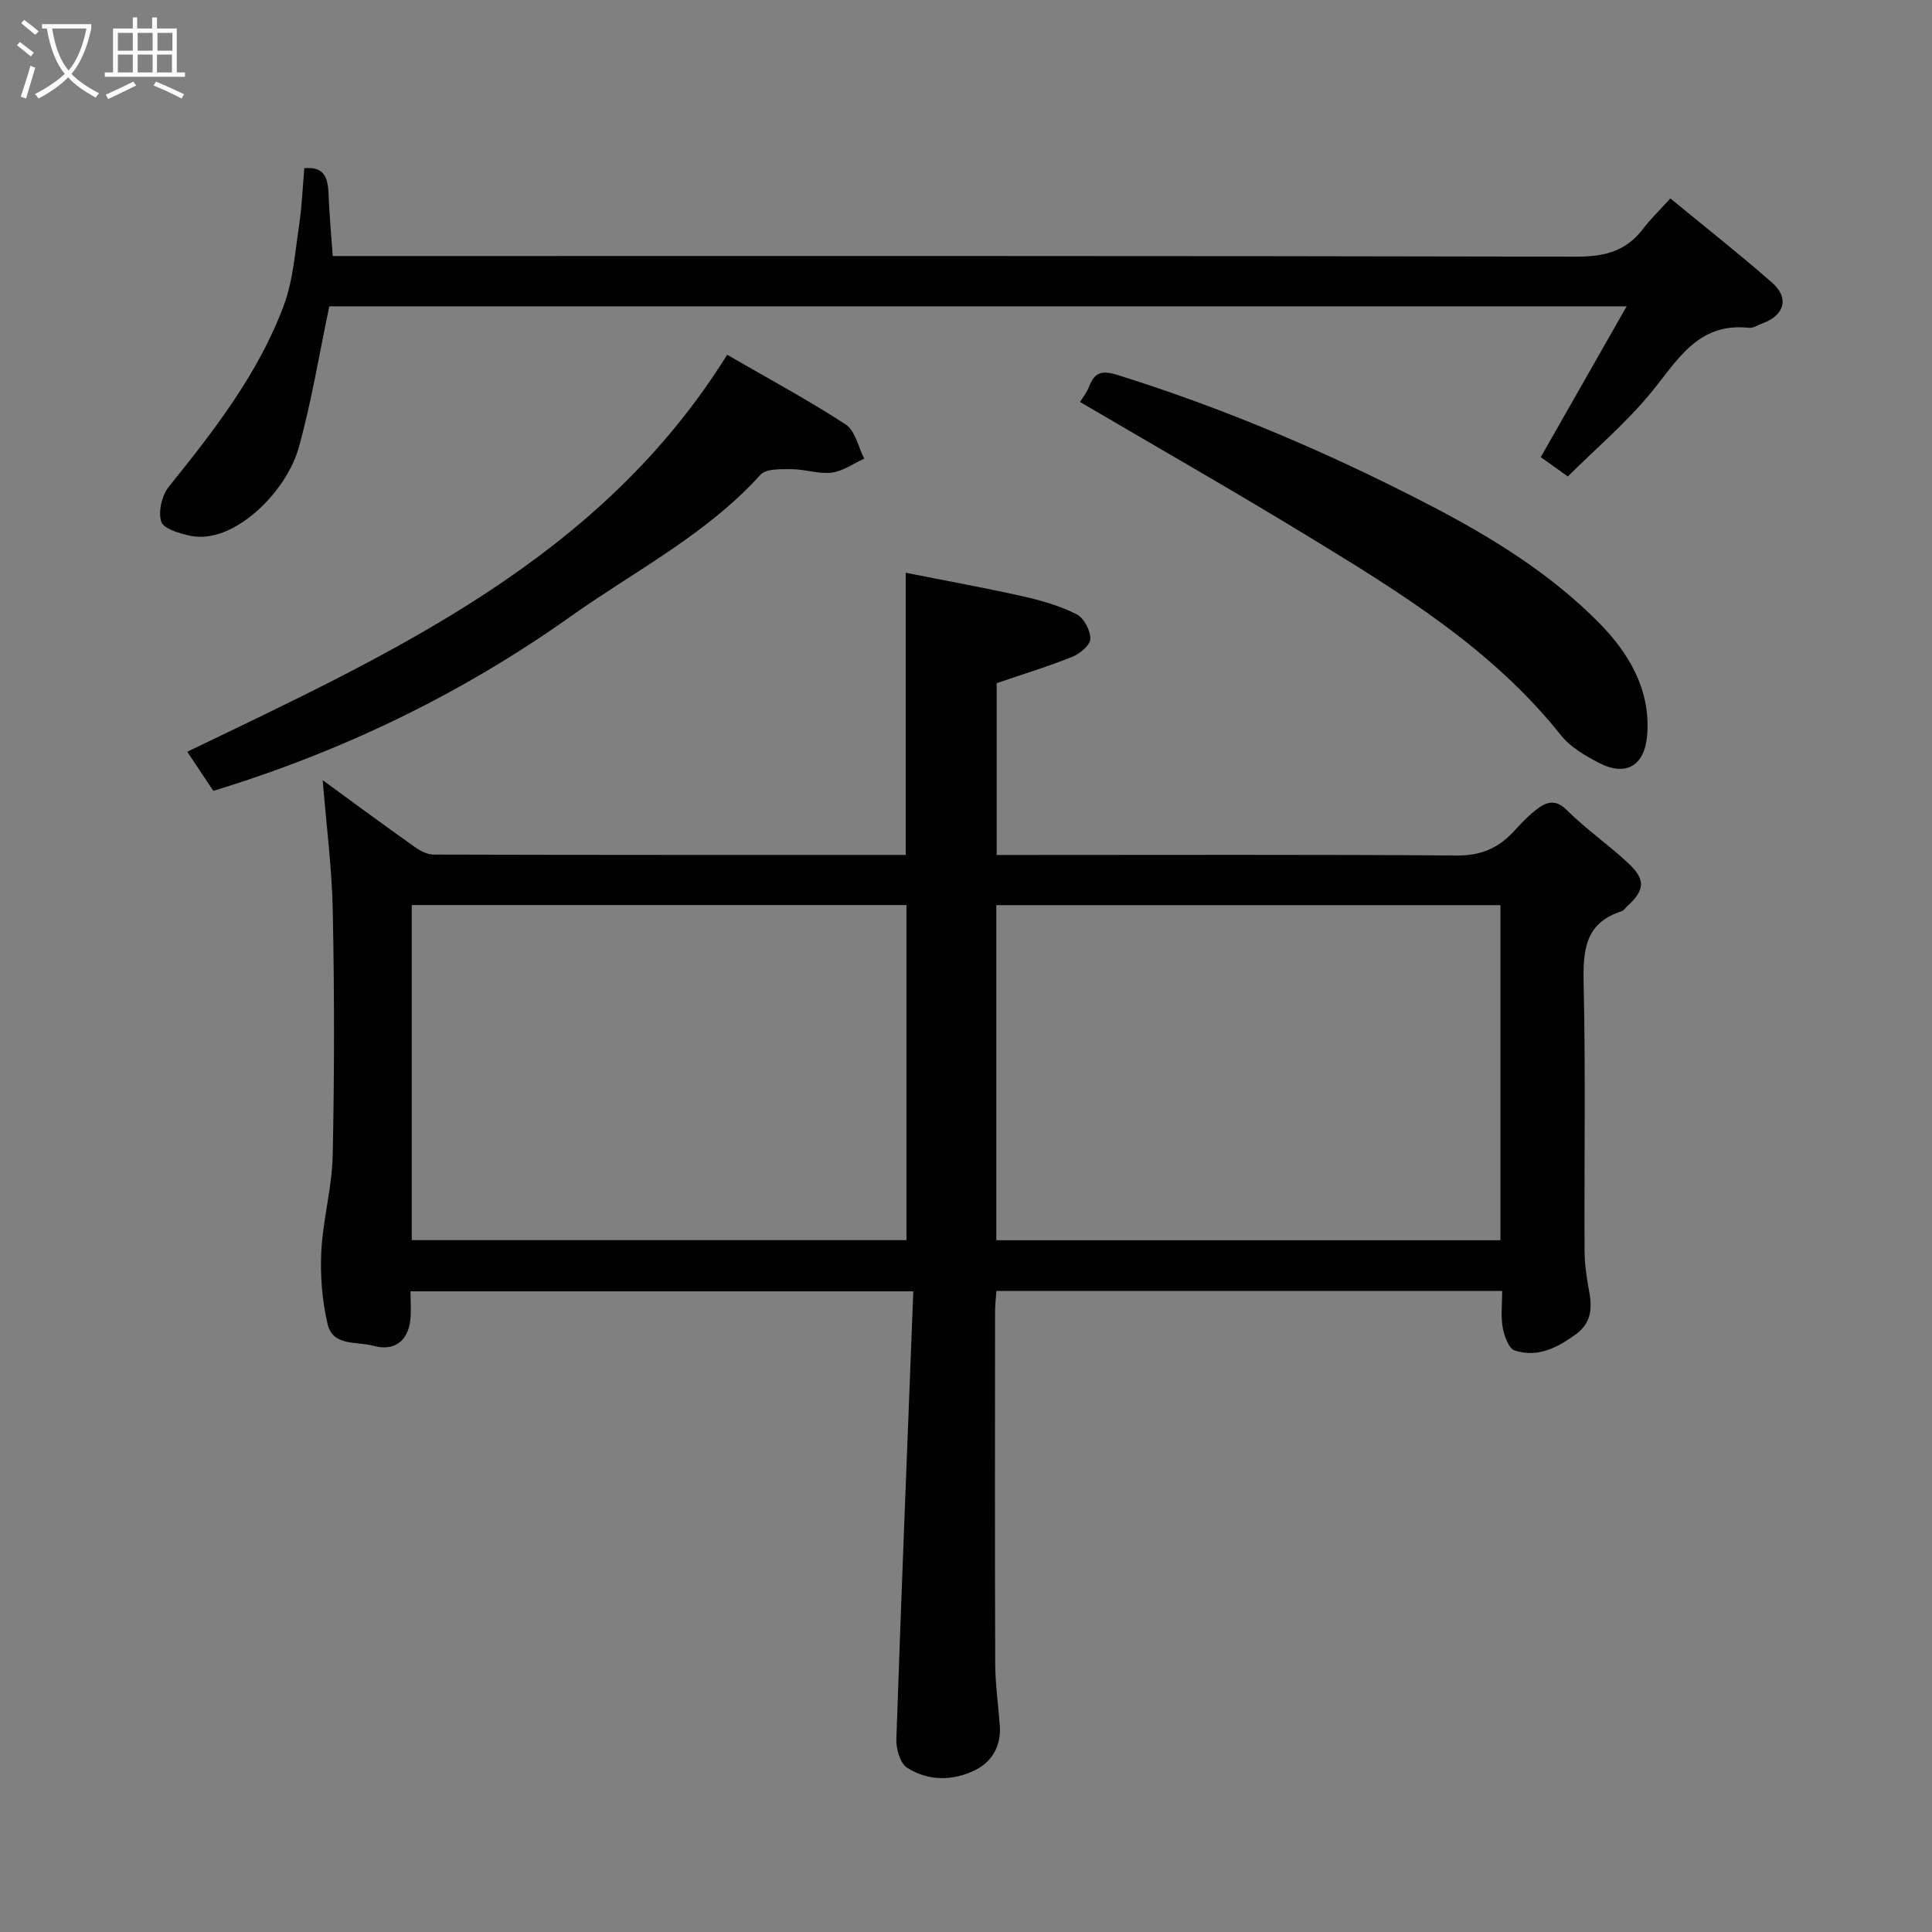 <svg enable-background="new 0 0 400 400" viewBox="0 0 400 400" xmlns="http://www.w3.org/2000/svg"><rect x="0" y="0" width="400" height="400" fill="#808080" stroke="none"/><path d="m6.4 11.7c-1-.8-1.9-1.6-2.9-2.3l.6-.7c.9.7 1.9 1.4 2.9 2.2zm-2.1 8.3c.7-2.1 1.4-4.2 2-6.4.2.1.6.3 1 .4-.7 2.3-1.3 4.4-1.9 6.4zm3-12.8c-1.1-.9-2.1-1.7-2.9-2.4l.6-.7c1 .8 2 1.5 3 2.4zm1.4-1.3v-.9h10.2v.9c-.9 4.2-2.3 7.3-4.1 9.4 1.3 1.4 3.2 2.7 5.7 4-.2.2-.4.5-.7.9-2.5-1.4-4.4-2.7-5.7-4.2-1.4 1.5-3.5 3-6.1 4.4 0 0 0 0-.1-.1-.3-.4-.5-.7-.7-.8 2.7-1.4 4.7-2.8 6.2-4.2-1.8-2.2-3-5.3-3.7-9.4zm9.2 0h-7.1c.6 3.8 1.7 6.7 3.4 8.7 1.7-2 2.9-4.8 3.7-8.7z" fill="#fbfcfa"/><path d="m31.6 3.6h.9v2.3h4.1v9.1h1.7v.9h-16.6v-.9h1.7v-9.1h4.1v-2.3h.9v2.3h3.1v-2.3zm-4 13.3.6.8c-1.9.9-3.8 1.9-5.8 2.8-.2-.3-.3-.6-.5-.9 2-.9 3.9-1.8 5.7-2.7zm-3.2-10.1v3.7h3.1v-3.7zm0 4.5v3.7h3.1v-3.7zm4.1-4.5v3.7h3.1v-3.7zm0 4.5v3.7h3.1v-3.7zm9.1 9.1c-2.1-1.1-4.1-2-5.8-2.7l.5-.8c2.2.9 4.1 1.8 5.8 2.6zm-1.9-13.6h-3.1v3.7h3.1zm-3.2 4.5v3.7h3.1v-3.7z" fill="#fbfcfa"/><g fill="#010101"><path d="m66.81 161.53c6.11 4.46 12.54 9.2 19.05 13.82 1.12.8 2.59 1.58 3.91 1.58 32.48.09 64.96.07 97.75.07 0-19.3 0-38.42 0-58.42 8.18 1.63 16.3 3.1 24.34 4.9 3.78.85 7.59 1.97 11.03 3.69 1.51.76 2.86 3.32 2.86 5.07 0 1.27-2.11 3.08-3.66 3.71-4.92 1.99-10.02 3.54-15.74 5.49v35.57h5.36c29.99 0 59.98-.11 89.97.11 4.93.04 8.55-1.54 11.72-4.97 1.36-1.47 2.72-2.96 4.27-4.2 2.13-1.7 4.09-2.88 6.8-.16 3.94 3.94 8.61 7.13 12.67 10.95 3.65 3.42 3.4 5.56-.28 8.93-.37.34-.68.85-1.11.99-7.69 2.44-8.02 8.23-7.87 15.12.41 18.32.1 36.65.18 54.98.01 2.92.44 5.87.98 8.75.65 3.46.34 6.45-2.71 8.69-3.81 2.8-7.96 4.96-12.71 3.41-1.25-.41-2.19-3.03-2.5-4.77-.42-2.38-.11-4.89-.11-7.57-35.08 0-69.67 0-104.71 0-.1 1.39-.28 2.82-.28 4.25-.02 24.33-.06 48.65.03 72.97.02 4.27.64 8.53.95 12.8.3 4.21-1.64 7.52-5.19 9.24-4.58 2.22-9.67 2.25-14.02-.55-1.44-.93-2.28-3.91-2.21-5.91 1.05-30.78 2.3-61.55 3.51-92.71-35.44 0-69.48 0-104.1 0 0 1.99.17 3.95-.03 5.87-.48 4.5-3.39 6.58-7.69 5.4-3.42-.94-8.37.16-9.45-4.51-1.12-4.84-1.55-9.99-1.3-14.96.33-6.67 2.22-13.27 2.36-19.93.36-16.82.36-33.66.02-50.48-.17-8.99-1.34-17.94-2.09-27.22zm243.84 95.25c0-23.43 0-46.47 0-69.38-35.06 0-69.76 0-104.38 0v69.38zm-122.98-.02c0-23.37 0-46.42 0-69.38-34.37 0-68.41 0-102.42 0v69.38z"/><path d="m345.83 41.08c7.46 6.14 14.41 11.6 21.04 17.42 3.65 3.2 2.6 6.8-2.02 8.47-.91.33-1.88 1-2.75.9-10.72-1.17-14.9 6.95-20.48 13.67-5.04 6.08-11.15 11.29-17.02 17.11-2.49-1.78-4.44-3.18-5.6-4.01 5.86-10.29 11.49-20.18 17.78-31.22-91.08 0-180.21 0-268.6 0-2.1 9.94-3.68 19.77-6.34 29.29-2.55 9.16-13.49 20.1-22.44 18.22-2.21-.47-5.54-1.44-6.02-2.93-.66-2.08.14-5.45 1.59-7.25 9.35-11.62 18.51-23.38 23.77-37.47 1.96-5.25 2.35-11.12 3.2-16.75.58-3.88.73-7.82 1.06-11.7 4.17-.41 4.9 2.03 5.02 5.28.16 4.21.55 8.4.87 12.9h6.61c83.65 0 167.29-.06 250.94.13 5.78.01 10.25-1.15 13.75-5.78 1.51-1.99 3.33-3.73 5.64-6.28z"/><path d="m44.17 163.74c-1.78-2.66-3.48-5.21-5.4-8.1 42.42-20.43 85.43-39.84 111.78-82.19 8.58 4.97 16.78 9.37 24.54 14.43 1.98 1.29 2.6 4.66 3.84 7.08-2.24 1.01-4.41 2.6-6.73 2.89-2.68.34-5.51-.71-8.27-.71-2.2 0-5.3-.15-6.47 1.14-11.21 12.39-25.95 19.87-39.29 29.33-22.71 16.12-47.3 27.96-74 36.13z"/><path d="m223.6 83.22c.51-.85 1.45-2 1.95-3.32 1.16-3.03 2.88-3.18 5.84-2.26 22.48 7.03 44.04 16.25 64.91 27.1 12.67 6.58 24.86 14.14 34.86 24.31 5.97 6.07 10.63 13.68 9.87 23.16-.5 6.25-4.32 8.67-9.99 5.73-2.86-1.48-5.91-3.26-7.86-5.71-14.23-17.88-33.28-29.57-52.35-41.19-15.6-9.52-31.48-18.57-47.23-27.82z"/></g></svg>